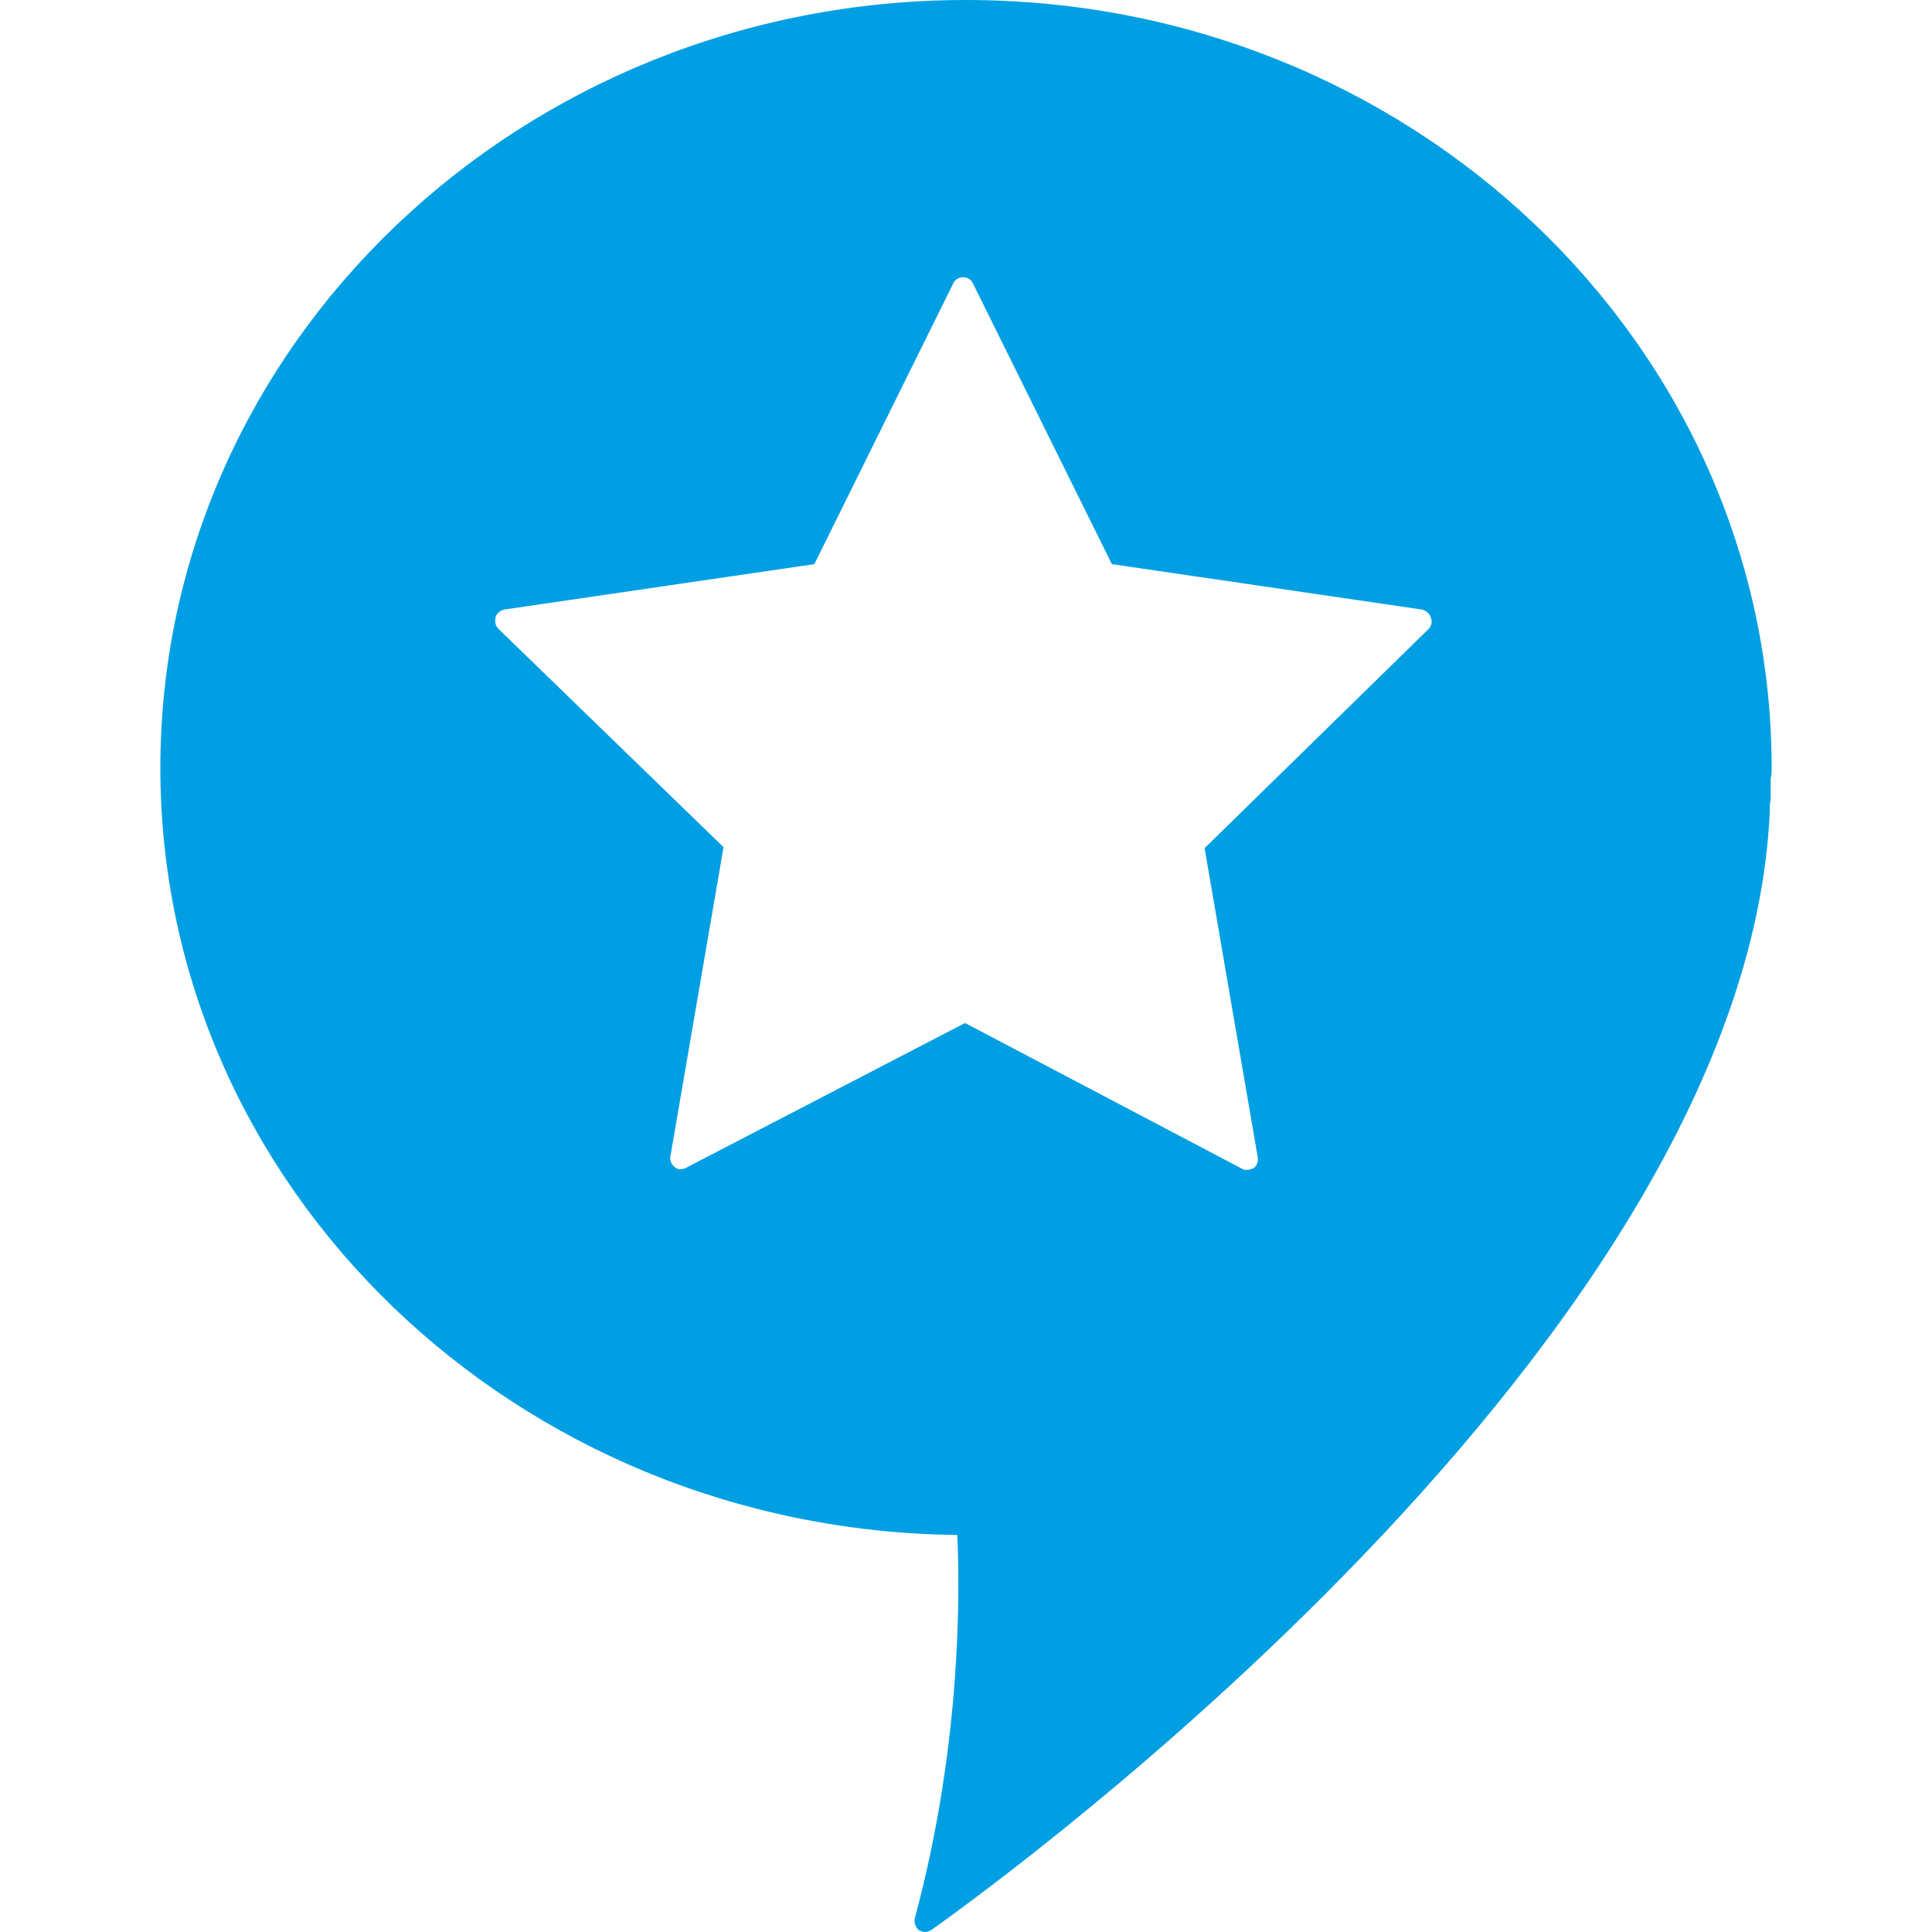<?xml version="1.0" encoding="utf-8"?>
<!-- Generator: Adobe Illustrator 18.1.1, SVG Export Plug-In . SVG Version: 6.00 Build 0)  -->
<!DOCTYPE svg PUBLIC "-//W3C//DTD SVG 1.1//EN" "http://www.w3.org/Graphics/SVG/1.1/DTD/svg11.dtd">
<svg version="1.1" id="Layer_1" xmlns="http://www.w3.org/2000/svg" xmlns:xlink="http://www.w3.org/1999/xlink" x="0px" y="0px"
	 width="200px" height="200px" viewBox="0 0 200 200" enable-background="new 0 0 200 200" xml:space="preserve">
<path fill="#009FE3" d="M183.4,79.5C183.4,35.6,146,0,100,0C54,0,16.6,35.6,16.6,79.5c0,43.5,36.8,78.9,82.5,79.4
	c0.3,6.8,0.3,22.2-4.4,39.7c-0.1,0.5,0.1,0.9,0.4,1.2c0.2,0.1,0.4,0.2,0.7,0.2c0.2,0,0.4-0.1,0.6-0.2c0.8-0.6,84.2-58.8,86.8-115.7
	c0-0.4,0-0.9,0.1-1.3c0,0,0-0.2,0-0.2l0-0.5c0-0.3,0-0.5,0-0.8c0-0.1,0-0.1,0-0.2l0-0.5C183.4,80.2,183.4,79.9,183.4,79.5z
	 M147.9,65.1l-23.2,22.7l5.5,32c0.1,0.4-0.1,0.9-0.4,1.1c-0.2,0.1-0.4,0.2-0.7,0.2c-0.2,0-0.4,0-0.5-0.1l-28.7-15.1L71,120.9
	c-0.4,0.2-0.8,0.2-1.2-0.1c-0.3-0.3-0.5-0.7-0.4-1.1l5.5-32L51.6,65.1c-0.3-0.3-0.4-0.7-0.3-1.2c0.1-0.4,0.5-0.7,0.9-0.8l32.1-4.7
	l14.4-29.1c0.4-0.8,1.6-0.8,2,0l14.4,29.1l32.1,4.7c0.4,0.1,0.8,0.4,0.9,0.8C148.3,64.3,148.2,64.8,147.9,65.1z"/>
<g>
</g>
<g>
</g>
<g>
</g>
<g>
</g>
<g>
</g>
<g>
</g>
<g>
</g>
<g>
</g>
<g>
</g>
<g>
</g>
<g>
</g>
<g>
</g>
<g>
</g>
<g>
</g>
<g>
</g>
</svg>
